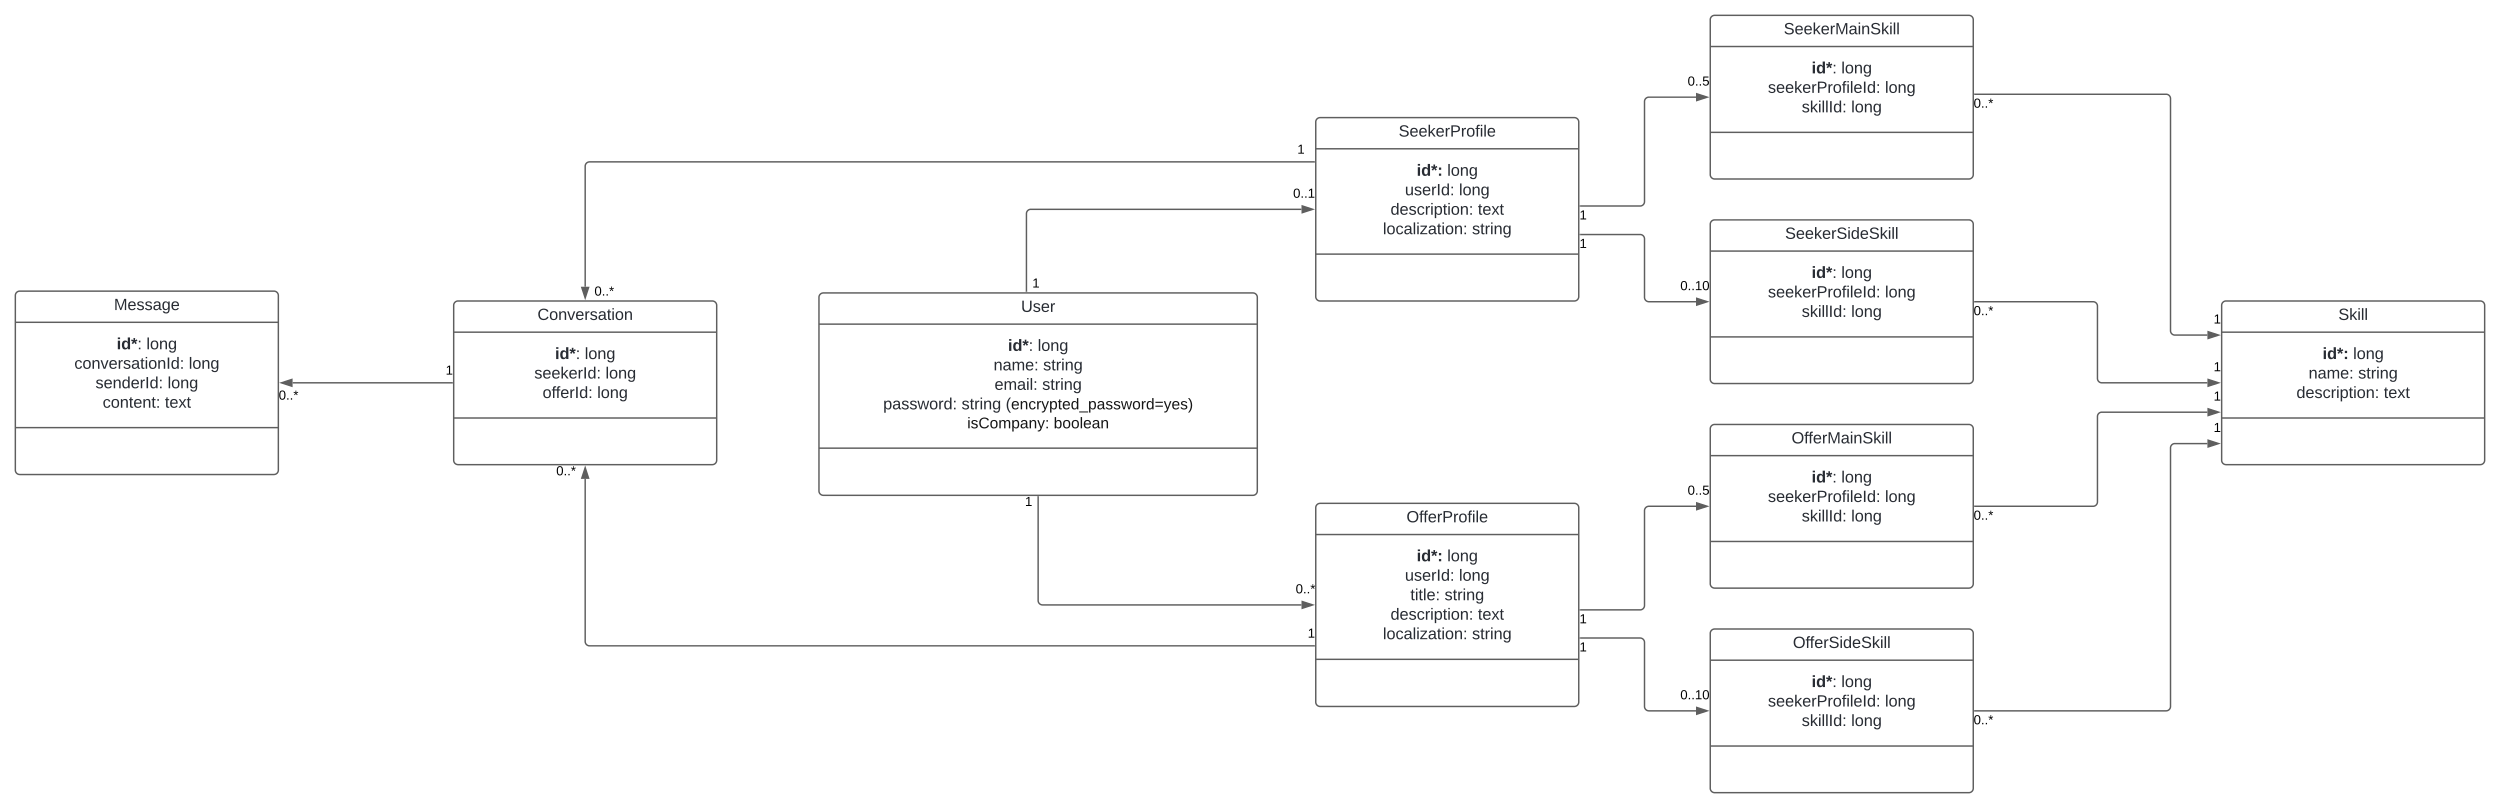 <svg xmlns="http://www.w3.org/2000/svg" xmlns:xlink="http://www.w3.org/1999/xlink" xmlns:lucid="lucid" width="3422" height="1106"><g transform="translate(741 -19)" lucid:page-tab-id="0_0"><path d="M-1000 0h4000v1500h-4000z" fill="#fff"/><path d="M380 426a6 6 0 0 1 6-6h588a6 6 0 0 1 6 6v265a6 6 0 0 1-6 6H386a6 6 0 0 1-6-6z" stroke="#5e5e5e" stroke-width="2" fill="#fff"/><path d="M380 462.67h600M380 632.43h600" stroke="#5e5e5e" stroke-width="2" fill="none"/><use xlink:href="#a" transform="matrix(1,0,0,1,388,428) translate(268.605 17.944)"/><use xlink:href="#b" transform="matrix(1,0,0,1,392,470.667) translate(246.704 28.644)"/><use xlink:href="#c" transform="matrix(1,0,0,1,392,470.667) translate(287.383 28.644)"/><use xlink:href="#d" transform="matrix(1,0,0,1,392,470.667) translate(226.981 55.311)"/><use xlink:href="#e" transform="matrix(1,0,0,1,392,470.667) translate(294.821 55.311)"/><use xlink:href="#f" transform="matrix(1,0,0,1,392,470.667) translate(228.278 81.978)"/><use xlink:href="#e" transform="matrix(1,0,0,1,392,470.667) translate(293.525 81.978)"/><use xlink:href="#g" transform="matrix(1,0,0,1,392,470.667) translate(75.878 108.644)"/><use xlink:href="#h" transform="matrix(1,0,0,1,392,470.667) translate(183.162 108.644)"/><use xlink:href="#i" transform="matrix(1,0,0,1,392,470.667) translate(243.532 108.644)"/><use xlink:href="#j" transform="matrix(1,0,0,1,392,470.667) translate(190.933 134.6)"/><use xlink:href="#k" transform="matrix(1,0,0,1,392,470.667) translate(309.274 134.6)"/><path d="M1060 186a6 6 0 0 1 6-6h348a6 6 0 0 1 6 6v239a6 6 0 0 1-6 6h-348a6 6 0 0 1-6-6z" stroke="#5e5e5e" stroke-width="2" fill="#fff"/><path d="M1060 222.67h360m-360 144.16h360" stroke="#5e5e5e" stroke-width="2" fill="none"/><use xlink:href="#l" transform="matrix(1,0,0,1,1068,188) translate(105.457 17.944)"/><use xlink:href="#m" transform="matrix(1,0,0,1,1072,230.667) translate(126.117 28.944)"/><use xlink:href="#n" transform="matrix(1,0,0,1,1072,230.667) translate(167.969 28.944)"/><use xlink:href="#o" transform="matrix(1,0,0,1,1072,230.667) translate(110.037 55.611)"/><use xlink:href="#p" transform="matrix(1,0,0,1,1072,230.667) translate(184.049 55.611)"/><use xlink:href="#q" transform="matrix(1,0,0,1,1072,230.667) translate(90.315 82.278)"/><use xlink:href="#r" transform="matrix(1,0,0,1,1072,230.667) translate(209.883 82.278)"/><use xlink:href="#s" transform="matrix(1,0,0,1,1072,230.667) translate(79.914 108.944)"/><use xlink:href="#t" transform="matrix(1,0,0,1,1072,230.667) translate(201.889 108.944)"/><path d="M1600 46a6 6 0 0 1 6-6h348a6 6 0 0 1 6 6v212a6 6 0 0 1-6 6h-348a6 6 0 0 1-6-6z" stroke="#5e5e5e" stroke-width="2" fill="#fff"/><path d="M1600 82.67h360m-360 117.5h360" stroke="#5e5e5e" stroke-width="2" fill="none"/><use xlink:href="#u" transform="matrix(1,0,0,1,1608,48) translate(92.556 17.944)"/><use xlink:href="#v" transform="matrix(1,0,0,1,1612,90.667) translate(126.704 28.778)"/><use xlink:href="#p" transform="matrix(1,0,0,1,1612,90.667) translate(167.383 28.778)"/><use xlink:href="#w" transform="matrix(1,0,0,1,1612,90.667) translate(66.92 55.444)"/><use xlink:href="#p" transform="matrix(1,0,0,1,1612,90.667) translate(227.167 55.444)"/><use xlink:href="#x" transform="matrix(1,0,0,1,1612,90.667) translate(113.185 82.111)"/><use xlink:href="#y" transform="matrix(1,0,0,1,1612,90.667) translate(180.901 82.111)"/><path d="M1600 326a6 6 0 0 1 6-6h348a6 6 0 0 1 6 6v212a6 6 0 0 1-6 6h-348a6 6 0 0 1-6-6z" stroke="#5e5e5e" stroke-width="2" fill="#fff"/><path d="M1600 362.67h360m-360 117.5h360" stroke="#5e5e5e" stroke-width="2" fill="none"/><use xlink:href="#z" transform="matrix(1,0,0,1,1608,328) translate(94.377 17.944)"/><use xlink:href="#v" transform="matrix(1,0,0,1,1612,370.667) translate(126.704 28.778)"/><use xlink:href="#p" transform="matrix(1,0,0,1,1612,370.667) translate(167.383 28.778)"/><use xlink:href="#w" transform="matrix(1,0,0,1,1612,370.667) translate(66.92 55.444)"/><use xlink:href="#p" transform="matrix(1,0,0,1,1612,370.667) translate(227.167 55.444)"/><use xlink:href="#x" transform="matrix(1,0,0,1,1612,370.667) translate(113.185 82.111)"/><use xlink:href="#y" transform="matrix(1,0,0,1,1612,370.667) translate(180.901 82.111)"/><path d="M2300 437a6 6 0 0 1 6-6h348a6 6 0 0 1 6 6v212a6 6 0 0 1-6 6h-348a6 6 0 0 1-6-6z" stroke="#5e5e5e" stroke-width="2" fill="#fff"/><path d="M2300 473.67h360m-360 117.5h360" stroke="#5e5e5e" stroke-width="2" fill="none"/><use xlink:href="#A" transform="matrix(1,0,0,1,2308,439) translate(151.722 17.944)"/><use xlink:href="#m" transform="matrix(1,0,0,1,2312,481.667) translate(126.117 28.778)"/><use xlink:href="#n" transform="matrix(1,0,0,1,2312,481.667) translate(167.969 28.778)"/><use xlink:href="#B" transform="matrix(1,0,0,1,2312,481.667) translate(106.981 55.444)"/><use xlink:href="#C" transform="matrix(1,0,0,1,2312,481.667) translate(174.821 55.444)"/><use xlink:href="#q" transform="matrix(1,0,0,1,2312,481.667) translate(90.315 82.111)"/><use xlink:href="#D" transform="matrix(1,0,0,1,2312,481.667) translate(209.883 82.111)"/><path d="M1060 714a6 6 0 0 1 6-6h348a6 6 0 0 1 6 6v266a6 6 0 0 1-6 6h-348a6 6 0 0 1-6-6z" stroke="#5e5e5e" stroke-width="2" fill="#fff"/><path d="M1060 750.67h360M1060 921.5h360" stroke="#5e5e5e" stroke-width="2" fill="none"/><use xlink:href="#E" transform="matrix(1,0,0,1,1068,716) translate(116.167 17.944)"/><use xlink:href="#m" transform="matrix(1,0,0,1,1072,758.667) translate(126.117 28.611)"/><use xlink:href="#n" transform="matrix(1,0,0,1,1072,758.667) translate(167.969 28.611)"/><use xlink:href="#o" transform="matrix(1,0,0,1,1072,758.667) translate(110.037 55.278)"/><use xlink:href="#p" transform="matrix(1,0,0,1,1072,758.667) translate(184.049 55.278)"/><use xlink:href="#F" transform="matrix(1,0,0,1,1072,758.667) translate(117.506 81.944)"/><use xlink:href="#C" transform="matrix(1,0,0,1,1072,758.667) translate(164.296 81.944)"/><use xlink:href="#q" transform="matrix(1,0,0,1,1072,758.667) translate(90.315 108.611)"/><use xlink:href="#r" transform="matrix(1,0,0,1,1072,758.667) translate(209.883 108.611)"/><use xlink:href="#s" transform="matrix(1,0,0,1,1072,758.667) translate(79.914 135.278)"/><use xlink:href="#t" transform="matrix(1,0,0,1,1072,758.667) translate(201.889 135.278)"/><path d="M1600 606a6 6 0 0 1 6-6h348a6 6 0 0 1 6 6v212a6 6 0 0 1-6 6h-348a6 6 0 0 1-6-6z" stroke="#5e5e5e" stroke-width="2" fill="#fff"/><path d="M1600 642.67h360m-360 117.5h360" stroke="#5e5e5e" stroke-width="2" fill="none"/><use xlink:href="#G" transform="matrix(1,0,0,1,1608,608) translate(103.265 17.944)"/><use xlink:href="#v" transform="matrix(1,0,0,1,1612,650.667) translate(126.704 28.778)"/><use xlink:href="#p" transform="matrix(1,0,0,1,1612,650.667) translate(167.383 28.778)"/><use xlink:href="#w" transform="matrix(1,0,0,1,1612,650.667) translate(66.92 55.444)"/><use xlink:href="#p" transform="matrix(1,0,0,1,1612,650.667) translate(227.167 55.444)"/><use xlink:href="#x" transform="matrix(1,0,0,1,1612,650.667) translate(113.185 82.111)"/><use xlink:href="#y" transform="matrix(1,0,0,1,1612,650.667) translate(180.901 82.111)"/><path d="M1600 886a6 6 0 0 1 6-6h348a6 6 0 0 1 6 6v212a6 6 0 0 1-6 6h-348a6 6 0 0 1-6-6z" stroke="#5e5e5e" stroke-width="2" fill="#fff"/><path d="M1600 922.67h360m-360 117.5h360" stroke="#5e5e5e" stroke-width="2" fill="none"/><use xlink:href="#H" transform="matrix(1,0,0,1,1608,888) translate(105.086 17.944)"/><use xlink:href="#v" transform="matrix(1,0,0,1,1612,930.667) translate(126.704 28.778)"/><use xlink:href="#p" transform="matrix(1,0,0,1,1612,930.667) translate(167.383 28.778)"/><use xlink:href="#w" transform="matrix(1,0,0,1,1612,930.667) translate(66.92 55.444)"/><use xlink:href="#p" transform="matrix(1,0,0,1,1612,930.667) translate(227.167 55.444)"/><use xlink:href="#x" transform="matrix(1,0,0,1,1612,930.667) translate(113.185 82.111)"/><use xlink:href="#y" transform="matrix(1,0,0,1,1612,930.667) translate(180.901 82.111)"/><path d="M664 418V311.5a6 6 0 0 1 6-6h370.5" stroke="#5e5e5e" stroke-width="2" fill="none"/><path d="M664.98 419H663v-1.03H665z" stroke="#5e5e5e" stroke-width=".05" fill="#5e5e5e"/><path d="M1055.76 305.5l-14.26 4.63v-9.26z" stroke="#5e5e5e" stroke-width="2" fill="#5e5e5e"/><use xlink:href="#I" transform="matrix(1,0,0,1,672,398.2) translate(0 14.4)"/><use xlink:href="#J" transform="matrix(1,0,0,1,1029,275.265) translate(0 14.4)"/><path d="M1422 301h82a6 6 0 0 0 6-6V158a6 6 0 0 1 6-6h64.5" stroke="#5e5e5e" stroke-width="2" fill="none"/><path d="M1422.03 301.98H1421v-1.96h1.03z" stroke="#5e5e5e" stroke-width=".05" fill="#5e5e5e"/><path d="M1595.76 152l-14.26 4.63v-9.26z" stroke="#5e5e5e" stroke-width="2" fill="#5e5e5e"/><use xlink:href="#I" transform="matrix(1,0,0,1,1421,305) translate(0 14.4)"/><use xlink:href="#K" transform="matrix(1,0,0,1,1569,121.765) translate(0 14.4)"/><path d="M1422 340h82a6 6 0 0 1 6 6v80a6 6 0 0 0 6 6h64.5" stroke="#5e5e5e" stroke-width="2" fill="none"/><path d="M1422.03 340.98H1421v-1.96h1.03z" stroke="#5e5e5e" stroke-width=".05" fill="#5e5e5e"/><path d="M1595.76 432l-14.26 4.63v-9.26z" stroke="#5e5e5e" stroke-width="2" fill="#5e5e5e"/><use xlink:href="#I" transform="matrix(1,0,0,1,1421,344) translate(0 14.4)"/><use xlink:href="#L" transform="matrix(1,0,0,1,1559,401.765) translate(0 14.4)"/><path d="M1962 148h262a6 6 0 0 1 6 6v317.67a6 6 0 0 0 6 6h44.5" stroke="#5e5e5e" stroke-width="2" fill="none"/><path d="M1962.03 148.97H1961v-1.94h1.03z" stroke="#5e5e5e" stroke-width=".05" fill="#5e5e5e"/><path d="M2295.76 477.67l-14.26 4.63v-9.27z" stroke="#5e5e5e" stroke-width="2" fill="#5e5e5e"/><use xlink:href="#M" transform="matrix(1,0,0,1,1960.5,152) translate(0 14.4)"/><use xlink:href="#I" transform="matrix(1,0,0,1,2289,447.431) translate(0 14.4)"/><path d="M1962 432h162a6 6 0 0 1 6 6v99a6 6 0 0 0 6 6h144.5" stroke="#5e5e5e" stroke-width="2" fill="none"/><path d="M1962.03 432.98H1961v-1.96h1.03z" stroke="#5e5e5e" stroke-width=".05" fill="#5e5e5e"/><path d="M2295.76 543l-14.26 4.63v-9.26z" stroke="#5e5e5e" stroke-width="2" fill="#5e5e5e"/><g><use xlink:href="#M" transform="matrix(1,0,0,1,1960.5,436) translate(0 14.4)"/></g><g><use xlink:href="#I" transform="matrix(1,0,0,1,2289,512.765) translate(0 14.4)"/></g><path d="M1962 712h162a6 6 0 0 0 6-6V589.18a6 6 0 0 1 6-6h144.5" stroke="#5e5e5e" stroke-width="2" fill="none"/><path d="M1962.03 712.98H1961V711h1.03z" stroke="#5e5e5e" stroke-width=".05" fill="#5e5e5e"/><path d="M2295.76 583.18l-14.26 4.63v-9.26z" stroke="#5e5e5e" stroke-width="2" fill="#5e5e5e"/><g><use xlink:href="#M" transform="matrix(1,0,0,1,1960.5,716) translate(0 14.4)"/></g><g><use xlink:href="#I" transform="matrix(1,0,0,1,2289,552.942) translate(0 14.4)"/></g><path d="M1962 992h262a6 6 0 0 0 6-6V632.16a6 6 0 0 1 6-6h44.5" stroke="#5e5e5e" stroke-width="2" fill="none"/><path d="M1962.03 992.98H1961V991h1.03z" stroke="#5e5e5e" stroke-width=".05" fill="#5e5e5e"/><path d="M2295.76 626.16l-14.26 4.64v-9.27z" stroke="#5e5e5e" stroke-width="2" fill="#5e5e5e"/><g><use xlink:href="#M" transform="matrix(1,0,0,1,1960.5,996) translate(0 14.4)"/></g><g><use xlink:href="#I" transform="matrix(1,0,0,1,2289,595.928) translate(0 14.4)"/></g><path d="M1422 853.8h82a6 6 0 0 0 6-6V718a6 6 0 0 1 6-6h64.5" stroke="#5e5e5e" stroke-width="2" fill="none"/><path d="M1422.03 854.76H1421v-1.95h1.03z" stroke="#5e5e5e" stroke-width=".05" fill="#5e5e5e"/><path d="M1595.76 712l-14.26 4.63v-9.26z" stroke="#5e5e5e" stroke-width="2" fill="#5e5e5e"/><g><use xlink:href="#I" transform="matrix(1,0,0,1,1421,857.787) translate(0 14.4)"/></g><g><use xlink:href="#K" transform="matrix(1,0,0,1,1569,681.765) translate(0 14.4)"/></g><path d="M1422 892.33h82a6 6 0 0 1 6 6V986a6 6 0 0 0 6 6h64.5" stroke="#5e5e5e" stroke-width="2" fill="none"/><path d="M1422.03 893.3H1421v-1.95h1.03z" stroke="#5e5e5e" stroke-width=".05" fill="#5e5e5e"/><path d="M1595.76 992l-14.26 4.63v-9.26z" stroke="#5e5e5e" stroke-width="2" fill="#5e5e5e"/><g><use xlink:href="#I" transform="matrix(1,0,0,1,1421,896.326) translate(0 14.4)"/></g><g><use xlink:href="#L" transform="matrix(1,0,0,1,1559,961.765) translate(0 14.4)"/></g><path d="M680 699v142a6 6 0 0 0 6 6h354.5" stroke="#5e5e5e" stroke-width="2" fill="none"/><path d="M680.98 699.03H679V698H681z" stroke="#5e5e5e" stroke-width=".05" fill="#5e5e5e"/><path d="M1055.76 847l-14.26 4.63v-9.26z" stroke="#5e5e5e" stroke-width="2" fill="#5e5e5e"/><g><use xlink:href="#I" transform="matrix(1,0,0,1,662,697.2) translate(0 14.4)"/></g><g><use xlink:href="#M" transform="matrix(1,0,0,1,1032.5,816.765) translate(0 14.4)"/></g><path d="M-120 437a6 6 0 0 1 6-6h348a6 6 0 0 1 6 6v212a6 6 0 0 1-6 6h-348a6 6 0 0 1-6-6z" stroke="#5e5e5e" stroke-width="2" fill="#fff"/><path d="M-120 473.67h360m-360 117.5h360" stroke="#5e5e5e" stroke-width="2" fill="none"/><g><use xlink:href="#N" transform="matrix(1,0,0,1,-112,439) translate(106.66 17.944)"/></g><g><use xlink:href="#v" transform="matrix(1,0,0,1,-108,481.667) translate(126.704 28.778)"/><use xlink:href="#p" transform="matrix(1,0,0,1,-108,481.667) translate(167.383 28.778)"/><use xlink:href="#O" transform="matrix(1,0,0,1,-108,481.667) translate(98.309 55.444)"/><use xlink:href="#p" transform="matrix(1,0,0,1,-108,481.667) translate(195.778 55.444)"/><use xlink:href="#P" transform="matrix(1,0,0,1,-108,481.667) translate(109.636 82.111)"/><use xlink:href="#y" transform="matrix(1,0,0,1,-108,481.667) translate(184.451 82.111)"/></g><path d="M1058 240.6H66a6 6 0 0 0-6 6v164.9" stroke="#5e5e5e" stroke-width="2" fill="none"/><path d="M1059 241.56h-1.03v-1.95h1.03z" stroke="#5e5e5e" stroke-width=".05" fill="#5e5e5e"/><path d="M60 426.76l-4.63-14.26h9.27z" stroke="#5e5e5e" stroke-width="2" fill="#5e5e5e"/><g><use xlink:href="#I" transform="matrix(1,0,0,1,1034.777,214.985) translate(0 14.4)"/></g><g><use xlink:href="#M" transform="matrix(1,0,0,1,72.635,409.2) translate(0 14.4)"/></g><path d="M1058 903.02H66a6 6 0 0 1-6-6V674.5" stroke="#5e5e5e" stroke-width="2" fill="none"/><path d="M1059 904h-1.03v-1.96h1.03z" stroke="#5e5e5e" stroke-width=".05" fill="#5e5e5e"/><path d="M60 659.24l4.64 14.26h-9.27z" stroke="#5e5e5e" stroke-width="2" fill="#5e5e5e"/><g><use xlink:href="#I" transform="matrix(1,0,0,1,1049,877.417) translate(0 14.4)"/></g><g><use xlink:href="#M" transform="matrix(1,0,0,1,20.365,655.2) translate(0 14.4)"/></g><path d="M-720 423.5a6 6 0 0 1 6-6h348a6 6 0 0 1 6 6v239a6 6 0 0 1-6 6h-348a6 6 0 0 1-6-6z" stroke="#5e5e5e" stroke-width="2" fill="#fff"/><path d="M-720 460.17h360m-360 144.16h360" stroke="#5e5e5e" stroke-width="2" fill="none"/><g><use xlink:href="#Q" transform="matrix(1,0,0,1,-712,425.5) translate(126.969 17.944)"/></g><g><use xlink:href="#v" transform="matrix(1,0,0,1,-708,468.167) translate(126.704 28.944)"/><use xlink:href="#p" transform="matrix(1,0,0,1,-708,468.167) translate(167.383 28.944)"/><use xlink:href="#R" transform="matrix(1,0,0,1,-708,468.167) translate(68.71 55.611)"/><use xlink:href="#p" transform="matrix(1,0,0,1,-708,468.167) translate(225.377 55.611)"/><use xlink:href="#S" transform="matrix(1,0,0,1,-708,468.167) translate(97.691 82.278)"/><use xlink:href="#p" transform="matrix(1,0,0,1,-708,468.167) translate(196.395 82.278)"/><use xlink:href="#T" transform="matrix(1,0,0,1,-708,468.167) translate(107.506 108.944)"/><use xlink:href="#D" transform="matrix(1,0,0,1,-708,468.167) translate(192.691 108.944)"/></g><path d="M-122 543h-218.5" stroke="#5e5e5e" stroke-width="2" fill="none"/><path d="M-121 543.98h-1.03V542h1.03z" stroke="#5e5e5e" stroke-width=".05" fill="#5e5e5e"/><path d="M-355.76 543l14.26-4.63v9.26z" stroke="#5e5e5e" stroke-width="2" fill="#5e5e5e"/><g><use xlink:href="#I" transform="matrix(1,0,0,1,-131,517.4) translate(0 14.4)"/></g><g><use xlink:href="#M" transform="matrix(1,0,0,1,-359.5,551.635) translate(0 14.4)"/></g><defs><path fill="#282c33" d="M232-93c-1 65-40 97-104 97C67 4 28-28 28-90v-158h33c8 89-33 224 67 224 102 0 64-133 71-224h33v155" id="U"/><path fill="#282c33" d="M135-143c-3-34-86-38-87 0 15 53 115 12 119 90S17 21 10-45l28-5c4 36 97 45 98 0-10-56-113-15-118-90-4-57 82-63 122-42 12 7 21 19 24 35" id="V"/><path fill="#282c33" d="M100-194c63 0 86 42 84 106H49c0 40 14 67 53 68 26 1 43-12 49-29l28 8c-11 28-37 45-77 45C44 4 14-33 15-96c1-61 26-98 85-98zm52 81c6-60-76-77-97-28-3 7-6 17-6 28h103" id="W"/><path fill="#282c33" d="M114-163C36-179 61-72 57 0H25l-1-190h30c1 12-1 29 2 39 6-27 23-49 58-41v29" id="X"/><g id="a"><use transform="matrix(0.062,0,0,0.062,0,0)" xlink:href="#U"/><use transform="matrix(0.062,0,0,0.062,15.988,0)" xlink:href="#V"/><use transform="matrix(0.062,0,0,0.062,27.099,0)" xlink:href="#W"/><use transform="matrix(0.062,0,0,0.062,39.444,0)" xlink:href="#X"/></g><path fill="#282c33" d="M25-224v-37h50v37H25zM25 0v-190h50V0H25" id="Y"/><path fill="#282c33" d="M88-194c31-1 46 15 58 34l-1-101h50l1 261h-48c-2-10 0-23-3-31C134-8 116 4 84 4 32 4 16-41 15-95c0-56 19-97 73-99zm17 164c33 0 40-30 41-66 1-37-9-64-41-64s-38 30-39 65c0 43 13 65 39 65" id="Z"/><path fill="#282c33" d="M86-200l42-18 12 35-44 11 32 37-32 21-26-44-26 44-32-21 33-37-44-11 12-35 42 18-3-48h38" id="aa"/><path fill="#282c33" d="M33-154v-36h34v36H33zM33 0v-36h34V0H33" id="ab"/><g id="b"><use transform="matrix(0.062,0,0,0.062,0,0)" xlink:href="#Y"/><use transform="matrix(0.062,0,0,0.062,6.173,0)" xlink:href="#Z"/><use transform="matrix(0.062,0,0,0.062,19.691,0)" xlink:href="#aa"/><use transform="matrix(0.062,0,0,0.062,28.333,0)" xlink:href="#ab"/></g><path fill="#282c33" d="M24 0v-261h32V0H24" id="ac"/><path fill="#282c33" d="M100-194c62-1 85 37 85 99 1 63-27 99-86 99S16-35 15-95c0-66 28-99 85-99zM99-20c44 1 53-31 53-75 0-43-8-75-51-75s-53 32-53 75 10 74 51 75" id="ad"/><path fill="#282c33" d="M117-194c89-4 53 116 60 194h-32v-121c0-31-8-49-39-48C34-167 62-67 57 0H25l-1-190h30c1 10-1 24 2 32 11-22 29-35 61-36" id="ae"/><path fill="#282c33" d="M177-190C167-65 218 103 67 71c-23-6-38-20-44-43l32-5c15 47 100 32 89-28v-30C133-14 115 1 83 1 29 1 15-40 15-95c0-56 16-97 71-98 29-1 48 16 59 35 1-10 0-23 2-32h30zM94-22c36 0 50-32 50-73 0-42-14-75-50-75-39 0-46 34-46 75s6 73 46 73" id="af"/><g id="c"><use transform="matrix(0.062,0,0,0.062,0,0)" xlink:href="#ac"/><use transform="matrix(0.062,0,0,0.062,4.877,0)" xlink:href="#ad"/><use transform="matrix(0.062,0,0,0.062,17.222,0)" xlink:href="#ae"/><use transform="matrix(0.062,0,0,0.062,29.568,0)" xlink:href="#af"/></g><path fill="#282c33" d="M141-36C126-15 110 5 73 4 37 3 15-17 15-53c-1-64 63-63 125-63 3-35-9-54-41-54-24 1-41 7-42 31l-33-3c5-37 33-52 76-52 45 0 72 20 72 64v82c-1 20 7 32 28 27v20c-31 9-61-2-59-35zM48-53c0 20 12 33 32 33 41-3 63-29 60-74-43 2-92-5-92 41" id="ag"/><path fill="#282c33" d="M210-169c-67 3-38 105-44 169h-31v-121c0-29-5-50-35-48C34-165 62-65 56 0H25l-1-190h30c1 10-1 24 2 32 10-44 99-50 107 0 11-21 27-35 58-36 85-2 47 119 55 194h-31v-121c0-29-5-49-35-48" id="ah"/><g id="d"><use transform="matrix(0.062,0,0,0.062,0,0)" xlink:href="#ae"/><use transform="matrix(0.062,0,0,0.062,12.346,0)" xlink:href="#ag"/><use transform="matrix(0.062,0,0,0.062,24.691,0)" xlink:href="#ah"/><use transform="matrix(0.062,0,0,0.062,43.148,0)" xlink:href="#W"/><use transform="matrix(0.062,0,0,0.062,55.494,0)" xlink:href="#ab"/></g><path fill="#282c33" d="M59-47c-2 24 18 29 38 22v24C64 9 27 4 27-40v-127H5v-23h24l9-43h21v43h35v23H59v120" id="ai"/><path fill="#282c33" d="M24-231v-30h32v30H24zM24 0v-190h32V0H24" id="aj"/><g id="e"><use transform="matrix(0.062,0,0,0.062,0,0)" xlink:href="#V"/><use transform="matrix(0.062,0,0,0.062,11.111,0)" xlink:href="#ai"/><use transform="matrix(0.062,0,0,0.062,17.284,0)" xlink:href="#X"/><use transform="matrix(0.062,0,0,0.062,24.63,0)" xlink:href="#aj"/><use transform="matrix(0.062,0,0,0.062,29.506,0)" xlink:href="#ae"/><use transform="matrix(0.062,0,0,0.062,41.852,0)" xlink:href="#af"/></g><g id="f"><use transform="matrix(0.062,0,0,0.062,0,0)" xlink:href="#W"/><use transform="matrix(0.062,0,0,0.062,12.346,0)" xlink:href="#ah"/><use transform="matrix(0.062,0,0,0.062,30.802,0)" xlink:href="#ag"/><use transform="matrix(0.062,0,0,0.062,43.148,0)" xlink:href="#aj"/><use transform="matrix(0.062,0,0,0.062,48.025,0)" xlink:href="#ac"/><use transform="matrix(0.062,0,0,0.062,52.901,0)" xlink:href="#ab"/></g><path fill="#282c33" d="M115-194c55 1 70 41 70 98S169 2 115 4C84 4 66-9 55-30l1 105H24l-1-265h31l2 30c10-21 28-34 59-34zm-8 174c40 0 45-34 45-75s-6-73-45-74c-42 0-51 32-51 76 0 43 10 73 51 73" id="ak"/><path fill="#282c33" d="M206 0h-36l-40-164L89 0H53L-1-190h32L70-26l43-164h34l41 164 42-164h31" id="al"/><path fill="#282c33" d="M85-194c31 0 48 13 60 33l-1-100h32l1 261h-30c-2-10 0-23-3-31C134-8 116 4 85 4 32 4 16-35 15-94c0-66 23-100 70-100zm9 24c-40 0-46 34-46 75 0 40 6 74 45 74 42 0 51-32 51-76 0-42-9-74-50-73" id="am"/><g id="g"><use transform="matrix(0.062,0,0,0.062,0,0)" xlink:href="#ak"/><use transform="matrix(0.062,0,0,0.062,12.346,0)" xlink:href="#ag"/><use transform="matrix(0.062,0,0,0.062,24.691,0)" xlink:href="#V"/><use transform="matrix(0.062,0,0,0.062,35.802,0)" xlink:href="#V"/><use transform="matrix(0.062,0,0,0.062,46.914,0)" xlink:href="#al"/><use transform="matrix(0.062,0,0,0.062,62.901,0)" xlink:href="#ad"/><use transform="matrix(0.062,0,0,0.062,75.247,0)" xlink:href="#X"/><use transform="matrix(0.062,0,0,0.062,82.593,0)" xlink:href="#am"/><use transform="matrix(0.062,0,0,0.062,94.938,0)" xlink:href="#ab"/></g><g id="h"><use transform="matrix(0.062,0,0,0.062,0,0)" xlink:href="#V"/><use transform="matrix(0.062,0,0,0.062,11.111,0)" xlink:href="#ai"/><use transform="matrix(0.062,0,0,0.062,17.284,0)" xlink:href="#X"/><use transform="matrix(0.062,0,0,0.062,24.63,0)" xlink:href="#aj"/><use transform="matrix(0.062,0,0,0.062,29.506,0)" xlink:href="#ae"/><use transform="matrix(0.062,0,0,0.062,41.852,0)" xlink:href="#af"/></g><path fill="#282c33" d="M87 75C49 33 22-17 22-94c0-76 28-126 65-167h31c-38 41-64 92-64 168S80 34 118 75H87" id="an"/><path fill="#161616" d="M100-194c63 0 86 42 84 106H49c0 40 14 67 53 68 26 1 43-12 49-29l28 8c-11 28-37 45-77 45C44 4 14-33 15-96c1-61 26-98 85-98zm52 81c6-60-76-77-97-28-3 7-6 17-6 28h103" id="ao"/><path fill="#161616" d="M117-194c89-4 53 116 60 194h-32v-121c0-31-8-49-39-48C34-167 62-67 57 0H25l-1-190h30c1 10-1 24 2 32 11-22 29-35 61-36" id="ap"/><path fill="#161616" d="M96-169c-40 0-48 33-48 73s9 75 48 75c24 0 41-14 43-38l32 2c-6 37-31 61-74 61-59 0-76-41-82-99-10-93 101-131 147-64 4 7 5 14 7 22l-32 3c-4-21-16-35-41-35" id="aq"/><path fill="#161616" d="M114-163C36-179 61-72 57 0H25l-1-190h30c1 12-1 29 2 39 6-27 23-49 58-41v29" id="ar"/><path fill="#161616" d="M179-190L93 31C79 59 56 82 12 73V49c39 6 53-20 64-50L1-190h34L92-34l54-156h33" id="as"/><path fill="#161616" d="M115-194c55 1 70 41 70 98S169 2 115 4C84 4 66-9 55-30l1 105H24l-1-265h31l2 30c10-21 28-34 59-34zm-8 174c40 0 45-34 45-75s-6-73-45-74c-42 0-51 32-51 76 0 43 10 73 51 73" id="at"/><path fill="#161616" d="M59-47c-2 24 18 29 38 22v24C64 9 27 4 27-40v-127H5v-23h24l9-43h21v43h35v23H59v120" id="au"/><path fill="#161616" d="M85-194c31 0 48 13 60 33l-1-100h32l1 261h-30c-2-10 0-23-3-31C134-8 116 4 85 4 32 4 16-35 15-94c0-66 23-100 70-100zm9 24c-40 0-46 34-46 75 0 40 6 74 45 74 42 0 51-32 51-76 0-42-9-74-50-73" id="av"/><path fill="#161616" d="M-5 72V49h209v23H-5" id="aw"/><path fill="#161616" d="M141-36C126-15 110 5 73 4 37 3 15-17 15-53c-1-64 63-63 125-63 3-35-9-54-41-54-24 1-41 7-42 31l-33-3c5-37 33-52 76-52 45 0 72 20 72 64v82c-1 20 7 32 28 27v20c-31 9-61-2-59-35zM48-53c0 20 12 33 32 33 41-3 63-29 60-74-43 2-92-5-92 41" id="ax"/><path fill="#161616" d="M135-143c-3-34-86-38-87 0 15 53 115 12 119 90S17 21 10-45l28-5c4 36 97 45 98 0-10-56-113-15-118-90-4-57 82-63 122-42 12 7 21 19 24 35" id="ay"/><path fill="#161616" d="M206 0h-36l-40-164L89 0H53L-1-190h32L70-26l43-164h34l41 164 42-164h31" id="az"/><path fill="#161616" d="M100-194c62-1 85 37 85 99 1 63-27 99-86 99S16-35 15-95c0-66 28-99 85-99zM99-20c44 1 53-31 53-75 0-43-8-75-51-75s-53 32-53 75 10 74 51 75" id="aA"/><path fill="#161616" d="M18-150v-26h174v26H18zm0 90v-26h174v26H18" id="aB"/><path fill="#161616" d="M33-261c38 41 65 92 65 168S71 34 33 75H2C39 34 66-17 66-93S39-220 2-261h31" id="aC"/><g id="i"><use transform="matrix(0.062,0,0,0.062,0,0)" xlink:href="#an"/><use transform="matrix(0.059,0,0,0.059,7.346,0)" xlink:href="#ao"/><use transform="matrix(0.059,0,0,0.059,19.198,0)" xlink:href="#ap"/><use transform="matrix(0.059,0,0,0.059,31.049,0)" xlink:href="#aq"/><use transform="matrix(0.059,0,0,0.059,41.716,0)" xlink:href="#ar"/><use transform="matrix(0.059,0,0,0.059,48.768,0)" xlink:href="#as"/><use transform="matrix(0.059,0,0,0.059,59.435,0)" xlink:href="#at"/><use transform="matrix(0.059,0,0,0.059,71.286,0)" xlink:href="#au"/><use transform="matrix(0.059,0,0,0.059,77.212,0)" xlink:href="#ao"/><use transform="matrix(0.059,0,0,0.059,89.064,0)" xlink:href="#av"/><use transform="matrix(0.059,0,0,0.059,100.916,0)" xlink:href="#aw"/><use transform="matrix(0.059,0,0,0.059,112.768,0)" xlink:href="#at"/><use transform="matrix(0.059,0,0,0.059,124.62,0)" xlink:href="#ax"/><use transform="matrix(0.059,0,0,0.059,136.472,0)" xlink:href="#ay"/><use transform="matrix(0.059,0,0,0.059,147.138,0)" xlink:href="#ay"/><use transform="matrix(0.059,0,0,0.059,157.805,0)" xlink:href="#az"/><use transform="matrix(0.059,0,0,0.059,173.153,0)" xlink:href="#aA"/><use transform="matrix(0.059,0,0,0.059,185.005,0)" xlink:href="#ar"/><use transform="matrix(0.059,0,0,0.059,192.057,0)" xlink:href="#av"/><use transform="matrix(0.059,0,0,0.059,203.909,0)" xlink:href="#aB"/><use transform="matrix(0.059,0,0,0.059,216.353,0)" xlink:href="#as"/><use transform="matrix(0.059,0,0,0.059,227.02,0)" xlink:href="#ao"/><use transform="matrix(0.059,0,0,0.059,238.872,0)" xlink:href="#ay"/><use transform="matrix(0.059,0,0,0.059,249.538,0)" xlink:href="#aC"/></g><path fill="#161616" d="M24-231v-30h32v30H24zM24 0v-190h32V0H24" id="aD"/><path fill="#161616" d="M212-179c-10-28-35-45-73-45-59 0-87 40-87 99 0 60 29 101 89 101 43 0 62-24 78-52l27 14C228-24 195 4 139 4 59 4 22-46 18-125c-6-104 99-153 187-111 19 9 31 26 39 46" id="aE"/><path fill="#161616" d="M210-169c-67 3-38 105-44 169h-31v-121c0-29-5-50-35-48C34-165 62-65 56 0H25l-1-190h30c1 10-1 24 2 32 10-44 99-50 107 0 11-21 27-35 58-36 85-2 47 119 55 194h-31v-121c0-29-5-49-35-48" id="aF"/><path fill="#161616" d="M33-154v-36h34v36H33zM33 0v-36h34V0H33" id="aG"/><g id="j"><use transform="matrix(0.059,0,0,0.059,0,0)" xlink:href="#aD"/><use transform="matrix(0.059,0,0,0.059,4.681,0)" xlink:href="#ay"/><use transform="matrix(0.059,0,0,0.059,15.348,0)" xlink:href="#aE"/><use transform="matrix(0.059,0,0,0.059,30.696,0)" xlink:href="#aA"/><use transform="matrix(0.059,0,0,0.059,42.548,0)" xlink:href="#aF"/><use transform="matrix(0.059,0,0,0.059,60.267,0)" xlink:href="#at"/><use transform="matrix(0.059,0,0,0.059,72.119,0)" xlink:href="#ax"/><use transform="matrix(0.059,0,0,0.059,83.97,0)" xlink:href="#ap"/><use transform="matrix(0.059,0,0,0.059,95.822,0)" xlink:href="#as"/><use transform="matrix(0.059,0,0,0.059,106.489,0)" xlink:href="#aG"/></g><path fill="#161616" d="M115-194c53 0 69 39 70 98 0 66-23 100-70 100C84 3 66-7 56-30L54 0H23l1-261h32v101c10-23 28-34 59-34zm-8 174c40 0 45-34 45-75 0-40-5-75-45-74-42 0-51 32-51 76 0 43 10 73 51 73" id="aH"/><path fill="#161616" d="M24 0v-261h32V0H24" id="aI"/><g id="k"><use transform="matrix(0.059,0,0,0.059,0,0)" xlink:href="#aH"/><use transform="matrix(0.059,0,0,0.059,11.852,0)" xlink:href="#aA"/><use transform="matrix(0.059,0,0,0.059,23.704,0)" xlink:href="#aA"/><use transform="matrix(0.059,0,0,0.059,35.556,0)" xlink:href="#aI"/><use transform="matrix(0.059,0,0,0.059,40.237,0)" xlink:href="#ao"/><use transform="matrix(0.059,0,0,0.059,52.089,0)" xlink:href="#ax"/><use transform="matrix(0.059,0,0,0.059,63.941,0)" xlink:href="#ap"/></g><path fill="#282c33" d="M185-189c-5-48-123-54-124 2 14 75 158 14 163 119 3 78-121 87-175 55-17-10-28-26-33-46l33-7c5 56 141 63 141-1 0-78-155-14-162-118-5-82 145-84 179-34 5 7 8 16 11 25" id="aJ"/><path fill="#282c33" d="M143 0L79-87 56-68V0H24v-261h32v163l83-92h37l-77 82L181 0h-38" id="aK"/><path fill="#282c33" d="M30-248c87 1 191-15 191 75 0 78-77 80-158 76V0H30v-248zm33 125c57 0 124 11 124-50 0-59-68-47-124-48v98" id="aL"/><path fill="#282c33" d="M101-234c-31-9-42 10-38 44h38v23H63V0H32v-167H5v-23h27c-7-52 17-82 69-68v24" id="aM"/><g id="l"><use transform="matrix(0.062,0,0,0.062,0,0)" xlink:href="#aJ"/><use transform="matrix(0.062,0,0,0.062,14.815,0)" xlink:href="#W"/><use transform="matrix(0.062,0,0,0.062,27.16,0)" xlink:href="#W"/><use transform="matrix(0.062,0,0,0.062,39.506,0)" xlink:href="#aK"/><use transform="matrix(0.062,0,0,0.062,50.617,0)" xlink:href="#W"/><use transform="matrix(0.062,0,0,0.062,62.963,0)" xlink:href="#X"/><use transform="matrix(0.062,0,0,0.062,70.309,0)" xlink:href="#aL"/><use transform="matrix(0.062,0,0,0.062,85.123,0)" xlink:href="#X"/><use transform="matrix(0.062,0,0,0.062,92.469,0)" xlink:href="#ad"/><use transform="matrix(0.062,0,0,0.062,104.815,0)" xlink:href="#aM"/><use transform="matrix(0.062,0,0,0.062,110.988,0)" xlink:href="#aj"/><use transform="matrix(0.062,0,0,0.062,115.864,0)" xlink:href="#ac"/><use transform="matrix(0.062,0,0,0.062,120.741,0)" xlink:href="#W"/></g><path fill="#282c33" d="M35-132v-50h50v50H35zM35 0v-49h50V0H35" id="aN"/><g id="m"><use transform="matrix(0.062,0,0,0.062,0,0)" xlink:href="#Y"/><use transform="matrix(0.062,0,0,0.062,6.173,0)" xlink:href="#Z"/><use transform="matrix(0.062,0,0,0.062,19.691,0)" xlink:href="#aa"/><use transform="matrix(0.062,0,0,0.062,28.333,0)" xlink:href="#aN"/></g><g id="n"><use transform="matrix(0.062,0,0,0.062,0,0)" xlink:href="#ac"/><use transform="matrix(0.062,0,0,0.062,4.877,0)" xlink:href="#ad"/><use transform="matrix(0.062,0,0,0.062,17.222,0)" xlink:href="#ae"/><use transform="matrix(0.062,0,0,0.062,29.568,0)" xlink:href="#af"/></g><path fill="#282c33" d="M84 4C-5 8 30-112 23-190h32v120c0 31 7 50 39 49 72-2 45-101 50-169h31l1 190h-30c-1-10 1-25-2-33-11 22-28 36-60 37" id="aO"/><path fill="#282c33" d="M33 0v-248h34V0H33" id="aP"/><g id="o"><use transform="matrix(0.062,0,0,0.062,0,0)" xlink:href="#aO"/><use transform="matrix(0.062,0,0,0.062,12.346,0)" xlink:href="#V"/><use transform="matrix(0.062,0,0,0.062,23.457,0)" xlink:href="#W"/><use transform="matrix(0.062,0,0,0.062,35.802,0)" xlink:href="#X"/><use transform="matrix(0.062,0,0,0.062,43.148,0)" xlink:href="#aP"/><use transform="matrix(0.062,0,0,0.062,49.321,0)" xlink:href="#am"/><use transform="matrix(0.062,0,0,0.062,61.667,0)" xlink:href="#ab"/></g><g id="p"><use transform="matrix(0.062,0,0,0.062,0,0)" xlink:href="#ac"/><use transform="matrix(0.062,0,0,0.062,4.877,0)" xlink:href="#ad"/><use transform="matrix(0.062,0,0,0.062,17.222,0)" xlink:href="#ae"/><use transform="matrix(0.062,0,0,0.062,29.568,0)" xlink:href="#af"/></g><path fill="#282c33" d="M96-169c-40 0-48 33-48 73s9 75 48 75c24 0 41-14 43-38l32 2c-6 37-31 61-74 61-59 0-76-41-82-99-10-93 101-131 147-64 4 7 5 14 7 22l-32 3c-4-21-16-35-41-35" id="aQ"/><g id="q"><use transform="matrix(0.062,0,0,0.062,0,0)" xlink:href="#am"/><use transform="matrix(0.062,0,0,0.062,12.346,0)" xlink:href="#W"/><use transform="matrix(0.062,0,0,0.062,24.691,0)" xlink:href="#V"/><use transform="matrix(0.062,0,0,0.062,35.802,0)" xlink:href="#aQ"/><use transform="matrix(0.062,0,0,0.062,46.914,0)" xlink:href="#X"/><use transform="matrix(0.062,0,0,0.062,54.259,0)" xlink:href="#aj"/><use transform="matrix(0.062,0,0,0.062,59.136,0)" xlink:href="#ak"/><use transform="matrix(0.062,0,0,0.062,71.481,0)" xlink:href="#ai"/><use transform="matrix(0.062,0,0,0.062,77.654,0)" xlink:href="#aj"/><use transform="matrix(0.062,0,0,0.062,82.531,0)" xlink:href="#ad"/><use transform="matrix(0.062,0,0,0.062,94.877,0)" xlink:href="#ae"/><use transform="matrix(0.062,0,0,0.062,107.222,0)" xlink:href="#ab"/></g><path fill="#282c33" d="M141 0L90-78 38 0H4l68-98-65-92h35l48 74 47-74h35l-64 92 68 98h-35" id="aR"/><g id="r"><use transform="matrix(0.062,0,0,0.062,0,0)" xlink:href="#ai"/><use transform="matrix(0.062,0,0,0.062,6.173,0)" xlink:href="#W"/><use transform="matrix(0.062,0,0,0.062,18.519,0)" xlink:href="#aR"/><use transform="matrix(0.062,0,0,0.062,29.63,0)" xlink:href="#ai"/></g><path fill="#282c33" d="M9 0v-24l116-142H16v-24h144v24L44-24h123V0H9" id="aS"/><g id="s"><use transform="matrix(0.062,0,0,0.062,0,0)" xlink:href="#ac"/><use transform="matrix(0.062,0,0,0.062,4.877,0)" xlink:href="#ad"/><use transform="matrix(0.062,0,0,0.062,17.222,0)" xlink:href="#aQ"/><use transform="matrix(0.062,0,0,0.062,28.333,0)" xlink:href="#ag"/><use transform="matrix(0.062,0,0,0.062,40.679,0)" xlink:href="#ac"/><use transform="matrix(0.062,0,0,0.062,45.556,0)" xlink:href="#aj"/><use transform="matrix(0.062,0,0,0.062,50.432,0)" xlink:href="#aS"/><use transform="matrix(0.062,0,0,0.062,61.543,0)" xlink:href="#ag"/><use transform="matrix(0.062,0,0,0.062,73.889,0)" xlink:href="#ai"/><use transform="matrix(0.062,0,0,0.062,80.062,0)" xlink:href="#aj"/><use transform="matrix(0.062,0,0,0.062,84.938,0)" xlink:href="#ad"/><use transform="matrix(0.062,0,0,0.062,97.284,0)" xlink:href="#ae"/><use transform="matrix(0.062,0,0,0.062,109.63,0)" xlink:href="#ab"/></g><g id="t"><use transform="matrix(0.062,0,0,0.062,0,0)" xlink:href="#V"/><use transform="matrix(0.062,0,0,0.062,11.111,0)" xlink:href="#ai"/><use transform="matrix(0.062,0,0,0.062,17.284,0)" xlink:href="#X"/><use transform="matrix(0.062,0,0,0.062,24.63,0)" xlink:href="#aj"/><use transform="matrix(0.062,0,0,0.062,29.506,0)" xlink:href="#ae"/><use transform="matrix(0.062,0,0,0.062,41.852,0)" xlink:href="#af"/></g><path fill="#282c33" d="M240 0l2-218c-23 76-54 145-80 218h-23L58-218 59 0H30v-248h44l77 211c21-75 51-140 76-211h43V0h-30" id="aT"/><g id="u"><use transform="matrix(0.062,0,0,0.062,0,0)" xlink:href="#aJ"/><use transform="matrix(0.062,0,0,0.062,14.815,0)" xlink:href="#W"/><use transform="matrix(0.062,0,0,0.062,27.16,0)" xlink:href="#W"/><use transform="matrix(0.062,0,0,0.062,39.506,0)" xlink:href="#aK"/><use transform="matrix(0.062,0,0,0.062,50.617,0)" xlink:href="#W"/><use transform="matrix(0.062,0,0,0.062,62.963,0)" xlink:href="#X"/><use transform="matrix(0.062,0,0,0.062,70.309,0)" xlink:href="#aT"/><use transform="matrix(0.062,0,0,0.062,88.765,0)" xlink:href="#ag"/><use transform="matrix(0.062,0,0,0.062,101.111,0)" xlink:href="#aj"/><use transform="matrix(0.062,0,0,0.062,105.988,0)" xlink:href="#ae"/><use transform="matrix(0.062,0,0,0.062,118.333,0)" xlink:href="#aJ"/><use transform="matrix(0.062,0,0,0.062,133.148,0)" xlink:href="#aK"/><use transform="matrix(0.062,0,0,0.062,144.259,0)" xlink:href="#aj"/><use transform="matrix(0.062,0,0,0.062,149.136,0)" xlink:href="#ac"/><use transform="matrix(0.062,0,0,0.062,154.012,0)" xlink:href="#ac"/></g><g id="v"><use transform="matrix(0.062,0,0,0.062,0,0)" xlink:href="#Y"/><use transform="matrix(0.062,0,0,0.062,6.173,0)" xlink:href="#Z"/><use transform="matrix(0.062,0,0,0.062,19.691,0)" xlink:href="#aa"/><use transform="matrix(0.062,0,0,0.062,28.333,0)" xlink:href="#ab"/></g><g id="w"><use transform="matrix(0.062,0,0,0.062,0,0)" xlink:href="#V"/><use transform="matrix(0.062,0,0,0.062,11.111,0)" xlink:href="#W"/><use transform="matrix(0.062,0,0,0.062,23.457,0)" xlink:href="#W"/><use transform="matrix(0.062,0,0,0.062,35.802,0)" xlink:href="#aK"/><use transform="matrix(0.062,0,0,0.062,46.914,0)" xlink:href="#W"/><use transform="matrix(0.062,0,0,0.062,59.259,0)" xlink:href="#X"/><use transform="matrix(0.062,0,0,0.062,66.605,0)" xlink:href="#aL"/><use transform="matrix(0.062,0,0,0.062,81.42,0)" xlink:href="#X"/><use transform="matrix(0.062,0,0,0.062,88.765,0)" xlink:href="#ad"/><use transform="matrix(0.062,0,0,0.062,101.111,0)" xlink:href="#aM"/><use transform="matrix(0.062,0,0,0.062,107.284,0)" xlink:href="#aj"/><use transform="matrix(0.062,0,0,0.062,112.16,0)" xlink:href="#ac"/><use transform="matrix(0.062,0,0,0.062,117.037,0)" xlink:href="#W"/><use transform="matrix(0.062,0,0,0.062,129.383,0)" xlink:href="#aP"/><use transform="matrix(0.062,0,0,0.062,135.556,0)" xlink:href="#am"/><use transform="matrix(0.062,0,0,0.062,147.901,0)" xlink:href="#ab"/></g><g id="x"><use transform="matrix(0.062,0,0,0.062,0,0)" xlink:href="#V"/><use transform="matrix(0.062,0,0,0.062,11.111,0)" xlink:href="#aK"/><use transform="matrix(0.062,0,0,0.062,22.222,0)" xlink:href="#aj"/><use transform="matrix(0.062,0,0,0.062,27.099,0)" xlink:href="#ac"/><use transform="matrix(0.062,0,0,0.062,31.975,0)" xlink:href="#ac"/><use transform="matrix(0.062,0,0,0.062,36.852,0)" xlink:href="#aP"/><use transform="matrix(0.062,0,0,0.062,43.025,0)" xlink:href="#am"/><use transform="matrix(0.062,0,0,0.062,55.37,0)" xlink:href="#ab"/></g><g id="y"><use transform="matrix(0.062,0,0,0.062,0,0)" xlink:href="#ac"/><use transform="matrix(0.062,0,0,0.062,4.877,0)" xlink:href="#ad"/><use transform="matrix(0.062,0,0,0.062,17.222,0)" xlink:href="#ae"/><use transform="matrix(0.062,0,0,0.062,29.568,0)" xlink:href="#af"/></g><g id="z"><use transform="matrix(0.062,0,0,0.062,0,0)" xlink:href="#aJ"/><use transform="matrix(0.062,0,0,0.062,14.815,0)" xlink:href="#W"/><use transform="matrix(0.062,0,0,0.062,27.16,0)" xlink:href="#W"/><use transform="matrix(0.062,0,0,0.062,39.506,0)" xlink:href="#aK"/><use transform="matrix(0.062,0,0,0.062,50.617,0)" xlink:href="#W"/><use transform="matrix(0.062,0,0,0.062,62.963,0)" xlink:href="#X"/><use transform="matrix(0.062,0,0,0.062,70.309,0)" xlink:href="#aJ"/><use transform="matrix(0.062,0,0,0.062,85.123,0)" xlink:href="#aj"/><use transform="matrix(0.062,0,0,0.062,90,0)" xlink:href="#am"/><use transform="matrix(0.062,0,0,0.062,102.346,0)" xlink:href="#W"/><use transform="matrix(0.062,0,0,0.062,114.691,0)" xlink:href="#aJ"/><use transform="matrix(0.062,0,0,0.062,129.506,0)" xlink:href="#aK"/><use transform="matrix(0.062,0,0,0.062,140.617,0)" xlink:href="#aj"/><use transform="matrix(0.062,0,0,0.062,145.494,0)" xlink:href="#ac"/><use transform="matrix(0.062,0,0,0.062,150.37,0)" xlink:href="#ac"/></g><g id="A"><use transform="matrix(0.062,0,0,0.062,0,0)" xlink:href="#aJ"/><use transform="matrix(0.062,0,0,0.062,14.815,0)" xlink:href="#aK"/><use transform="matrix(0.062,0,0,0.062,25.926,0)" xlink:href="#aj"/><use transform="matrix(0.062,0,0,0.062,30.802,0)" xlink:href="#ac"/><use transform="matrix(0.062,0,0,0.062,35.679,0)" xlink:href="#ac"/></g><g id="B"><use transform="matrix(0.062,0,0,0.062,0,0)" xlink:href="#ae"/><use transform="matrix(0.062,0,0,0.062,12.346,0)" xlink:href="#ag"/><use transform="matrix(0.062,0,0,0.062,24.691,0)" xlink:href="#ah"/><use transform="matrix(0.062,0,0,0.062,43.148,0)" xlink:href="#W"/><use transform="matrix(0.062,0,0,0.062,55.494,0)" xlink:href="#ab"/></g><g id="C"><use transform="matrix(0.062,0,0,0.062,0,0)" xlink:href="#V"/><use transform="matrix(0.062,0,0,0.062,11.111,0)" xlink:href="#ai"/><use transform="matrix(0.062,0,0,0.062,17.284,0)" xlink:href="#X"/><use transform="matrix(0.062,0,0,0.062,24.63,0)" xlink:href="#aj"/><use transform="matrix(0.062,0,0,0.062,29.506,0)" xlink:href="#ae"/><use transform="matrix(0.062,0,0,0.062,41.852,0)" xlink:href="#af"/></g><g id="D"><use transform="matrix(0.062,0,0,0.062,0,0)" xlink:href="#ai"/><use transform="matrix(0.062,0,0,0.062,6.173,0)" xlink:href="#W"/><use transform="matrix(0.062,0,0,0.062,18.519,0)" xlink:href="#aR"/><use transform="matrix(0.062,0,0,0.062,29.63,0)" xlink:href="#ai"/></g><path fill="#282c33" d="M140-251c81 0 123 46 123 126C263-46 219 4 140 4 59 4 17-45 17-125s42-126 123-126zm0 227c63 0 89-41 89-101s-29-99-89-99c-61 0-89 39-89 99S79-25 140-24" id="aU"/><g id="E"><use transform="matrix(0.062,0,0,0.062,0,0)" xlink:href="#aU"/><use transform="matrix(0.062,0,0,0.062,17.284,0)" xlink:href="#aM"/><use transform="matrix(0.062,0,0,0.062,23.025,0)" xlink:href="#aM"/><use transform="matrix(0.062,0,0,0.062,29.198,0)" xlink:href="#W"/><use transform="matrix(0.062,0,0,0.062,41.543,0)" xlink:href="#X"/><use transform="matrix(0.062,0,0,0.062,48.889,0)" xlink:href="#aL"/><use transform="matrix(0.062,0,0,0.062,63.704,0)" xlink:href="#X"/><use transform="matrix(0.062,0,0,0.062,71.049,0)" xlink:href="#ad"/><use transform="matrix(0.062,0,0,0.062,83.395,0)" xlink:href="#aM"/><use transform="matrix(0.062,0,0,0.062,89.568,0)" xlink:href="#aj"/><use transform="matrix(0.062,0,0,0.062,94.444,0)" xlink:href="#ac"/><use transform="matrix(0.062,0,0,0.062,99.321,0)" xlink:href="#W"/></g><g id="F"><use transform="matrix(0.062,0,0,0.062,0,0)" xlink:href="#ai"/><use transform="matrix(0.062,0,0,0.062,6.173,0)" xlink:href="#aj"/><use transform="matrix(0.062,0,0,0.062,11.049,0)" xlink:href="#ai"/><use transform="matrix(0.062,0,0,0.062,17.222,0)" xlink:href="#ac"/><use transform="matrix(0.062,0,0,0.062,22.099,0)" xlink:href="#W"/><use transform="matrix(0.062,0,0,0.062,34.444,0)" xlink:href="#ab"/></g><g id="G"><use transform="matrix(0.062,0,0,0.062,0,0)" xlink:href="#aU"/><use transform="matrix(0.062,0,0,0.062,17.284,0)" xlink:href="#aM"/><use transform="matrix(0.062,0,0,0.062,23.025,0)" xlink:href="#aM"/><use transform="matrix(0.062,0,0,0.062,29.198,0)" xlink:href="#W"/><use transform="matrix(0.062,0,0,0.062,41.543,0)" xlink:href="#X"/><use transform="matrix(0.062,0,0,0.062,48.889,0)" xlink:href="#aT"/><use transform="matrix(0.062,0,0,0.062,67.346,0)" xlink:href="#ag"/><use transform="matrix(0.062,0,0,0.062,79.691,0)" xlink:href="#aj"/><use transform="matrix(0.062,0,0,0.062,84.568,0)" xlink:href="#ae"/><use transform="matrix(0.062,0,0,0.062,96.914,0)" xlink:href="#aJ"/><use transform="matrix(0.062,0,0,0.062,111.728,0)" xlink:href="#aK"/><use transform="matrix(0.062,0,0,0.062,122.84,0)" xlink:href="#aj"/><use transform="matrix(0.062,0,0,0.062,127.716,0)" xlink:href="#ac"/><use transform="matrix(0.062,0,0,0.062,132.593,0)" xlink:href="#ac"/></g><g id="H"><use transform="matrix(0.062,0,0,0.062,0,0)" xlink:href="#aU"/><use transform="matrix(0.062,0,0,0.062,17.284,0)" xlink:href="#aM"/><use transform="matrix(0.062,0,0,0.062,23.025,0)" xlink:href="#aM"/><use transform="matrix(0.062,0,0,0.062,29.198,0)" xlink:href="#W"/><use transform="matrix(0.062,0,0,0.062,41.543,0)" xlink:href="#X"/><use transform="matrix(0.062,0,0,0.062,48.889,0)" xlink:href="#aJ"/><use transform="matrix(0.062,0,0,0.062,63.704,0)" xlink:href="#aj"/><use transform="matrix(0.062,0,0,0.062,68.58,0)" xlink:href="#am"/><use transform="matrix(0.062,0,0,0.062,80.926,0)" xlink:href="#W"/><use transform="matrix(0.062,0,0,0.062,93.272,0)" xlink:href="#aJ"/><use transform="matrix(0.062,0,0,0.062,108.086,0)" xlink:href="#aK"/><use transform="matrix(0.062,0,0,0.062,119.198,0)" xlink:href="#aj"/><use transform="matrix(0.062,0,0,0.062,124.074,0)" xlink:href="#ac"/><use transform="matrix(0.062,0,0,0.062,128.951,0)" xlink:href="#ac"/></g><path d="M27 0v-27h64v-190l-56 39v-29l58-41h29v221h61V0H27" id="aV"/><use transform="matrix(0.05,0,0,0.05,0,0)" xlink:href="#aV" id="I"/><path d="M101-251c68 0 85 55 85 127S166 4 100 4C33 4 14-52 14-124c0-73 17-127 87-127zm-1 229c47 0 54-49 54-102s-4-102-53-102c-51 0-55 48-55 102 0 53 5 102 54 102" id="aW"/><path d="M33 0v-38h34V0H33" id="aX"/><g id="J"><use transform="matrix(0.05,0,0,0.05,0,0)" xlink:href="#aW"/><use transform="matrix(0.05,0,0,0.05,10,0)" xlink:href="#aX"/><use transform="matrix(0.05,0,0,0.05,15,0)" xlink:href="#aX"/><use transform="matrix(0.05,0,0,0.05,20,0)" xlink:href="#aV"/></g><path d="M54-142c48-35 137-8 131 61C196 18 31 33 14-55l32-4c7 23 22 37 52 37 35-1 51-22 54-58 4-55-73-65-99-34H22l8-134h141v27H59" id="aY"/><g id="K"><use transform="matrix(0.05,0,0,0.05,0,0)" xlink:href="#aW"/><use transform="matrix(0.05,0,0,0.05,10,0)" xlink:href="#aX"/><use transform="matrix(0.05,0,0,0.05,15,0)" xlink:href="#aX"/><use transform="matrix(0.05,0,0,0.05,20,0)" xlink:href="#aY"/></g><g id="L"><use transform="matrix(0.05,0,0,0.05,0,0)" xlink:href="#aW"/><use transform="matrix(0.05,0,0,0.05,10,0)" xlink:href="#aX"/><use transform="matrix(0.05,0,0,0.05,15,0)" xlink:href="#aX"/><use transform="matrix(0.05,0,0,0.05,20,0)" xlink:href="#aV"/><use transform="matrix(0.05,0,0,0.05,30,0)" xlink:href="#aW"/></g><path d="M80-196l47-18 7 23-49 13 32 44-20 13-27-46-27 45-21-12 33-44-49-13 8-23 47 19-2-53h23" id="aZ"/><g id="M"><use transform="matrix(0.05,0,0,0.05,0,0)" xlink:href="#aW"/><use transform="matrix(0.05,0,0,0.05,10,0)" xlink:href="#aX"/><use transform="matrix(0.05,0,0,0.05,15,0)" xlink:href="#aX"/><use transform="matrix(0.05,0,0,0.05,20,0)" xlink:href="#aZ"/></g><path fill="#282c33" d="M212-179c-10-28-35-45-73-45-59 0-87 40-87 99 0 60 29 101 89 101 43 0 62-24 78-52l27 14C228-24 195 4 139 4 59 4 22-46 18-125c-6-104 99-153 187-111 19 9 31 26 39 46" id="ba"/><path fill="#282c33" d="M108 0H70L1-190h34L89-25l56-165h34" id="bb"/><g id="N"><use transform="matrix(0.062,0,0,0.062,0,0)" xlink:href="#ba"/><use transform="matrix(0.062,0,0,0.062,15.988,0)" xlink:href="#ad"/><use transform="matrix(0.062,0,0,0.062,28.333,0)" xlink:href="#ae"/><use transform="matrix(0.062,0,0,0.062,40.679,0)" xlink:href="#bb"/><use transform="matrix(0.062,0,0,0.062,51.79,0)" xlink:href="#W"/><use transform="matrix(0.062,0,0,0.062,64.136,0)" xlink:href="#X"/><use transform="matrix(0.062,0,0,0.062,71.481,0)" xlink:href="#V"/><use transform="matrix(0.062,0,0,0.062,82.593,0)" xlink:href="#ag"/><use transform="matrix(0.062,0,0,0.062,94.938,0)" xlink:href="#ai"/><use transform="matrix(0.062,0,0,0.062,101.111,0)" xlink:href="#aj"/><use transform="matrix(0.062,0,0,0.062,105.988,0)" xlink:href="#ad"/><use transform="matrix(0.062,0,0,0.062,118.333,0)" xlink:href="#ae"/></g><g id="O"><use transform="matrix(0.062,0,0,0.062,0,0)" xlink:href="#V"/><use transform="matrix(0.062,0,0,0.062,11.111,0)" xlink:href="#W"/><use transform="matrix(0.062,0,0,0.062,23.457,0)" xlink:href="#W"/><use transform="matrix(0.062,0,0,0.062,35.802,0)" xlink:href="#aK"/><use transform="matrix(0.062,0,0,0.062,46.914,0)" xlink:href="#W"/><use transform="matrix(0.062,0,0,0.062,59.259,0)" xlink:href="#X"/><use transform="matrix(0.062,0,0,0.062,66.605,0)" xlink:href="#aP"/><use transform="matrix(0.062,0,0,0.062,72.778,0)" xlink:href="#am"/><use transform="matrix(0.062,0,0,0.062,85.123,0)" xlink:href="#ab"/></g><g id="P"><use transform="matrix(0.062,0,0,0.062,0,0)" xlink:href="#ad"/><use transform="matrix(0.062,0,0,0.062,12.346,0)" xlink:href="#aM"/><use transform="matrix(0.062,0,0,0.062,18.086,0)" xlink:href="#aM"/><use transform="matrix(0.062,0,0,0.062,24.259,0)" xlink:href="#W"/><use transform="matrix(0.062,0,0,0.062,36.605,0)" xlink:href="#X"/><use transform="matrix(0.062,0,0,0.062,43.951,0)" xlink:href="#aP"/><use transform="matrix(0.062,0,0,0.062,50.123,0)" xlink:href="#am"/><use transform="matrix(0.062,0,0,0.062,62.469,0)" xlink:href="#ab"/></g><g id="Q"><use transform="matrix(0.062,0,0,0.062,0,0)" xlink:href="#aT"/><use transform="matrix(0.062,0,0,0.062,18.457,0)" xlink:href="#W"/><use transform="matrix(0.062,0,0,0.062,30.802,0)" xlink:href="#V"/><use transform="matrix(0.062,0,0,0.062,41.914,0)" xlink:href="#V"/><use transform="matrix(0.062,0,0,0.062,53.025,0)" xlink:href="#ag"/><use transform="matrix(0.062,0,0,0.062,65.37,0)" xlink:href="#af"/><use transform="matrix(0.062,0,0,0.062,77.716,0)" xlink:href="#W"/></g><g id="R"><use transform="matrix(0.062,0,0,0.062,0,0)" xlink:href="#aQ"/><use transform="matrix(0.062,0,0,0.062,11.111,0)" xlink:href="#ad"/><use transform="matrix(0.062,0,0,0.062,23.457,0)" xlink:href="#ae"/><use transform="matrix(0.062,0,0,0.062,35.802,0)" xlink:href="#bb"/><use transform="matrix(0.062,0,0,0.062,46.914,0)" xlink:href="#W"/><use transform="matrix(0.062,0,0,0.062,59.259,0)" xlink:href="#X"/><use transform="matrix(0.062,0,0,0.062,66.605,0)" xlink:href="#V"/><use transform="matrix(0.062,0,0,0.062,77.716,0)" xlink:href="#ag"/><use transform="matrix(0.062,0,0,0.062,90.062,0)" xlink:href="#ai"/><use transform="matrix(0.062,0,0,0.062,96.235,0)" xlink:href="#aj"/><use transform="matrix(0.062,0,0,0.062,101.111,0)" xlink:href="#ad"/><use transform="matrix(0.062,0,0,0.062,113.457,0)" xlink:href="#ae"/><use transform="matrix(0.062,0,0,0.062,125.802,0)" xlink:href="#aP"/><use transform="matrix(0.062,0,0,0.062,131.975,0)" xlink:href="#am"/><use transform="matrix(0.062,0,0,0.062,144.321,0)" xlink:href="#ab"/></g><g id="S"><use transform="matrix(0.062,0,0,0.062,0,0)" xlink:href="#V"/><use transform="matrix(0.062,0,0,0.062,11.111,0)" xlink:href="#W"/><use transform="matrix(0.062,0,0,0.062,23.457,0)" xlink:href="#ae"/><use transform="matrix(0.062,0,0,0.062,35.802,0)" xlink:href="#am"/><use transform="matrix(0.062,0,0,0.062,48.148,0)" xlink:href="#W"/><use transform="matrix(0.062,0,0,0.062,60.494,0)" xlink:href="#X"/><use transform="matrix(0.062,0,0,0.062,67.84,0)" xlink:href="#aP"/><use transform="matrix(0.062,0,0,0.062,74.012,0)" xlink:href="#am"/><use transform="matrix(0.062,0,0,0.062,86.358,0)" xlink:href="#ab"/></g><g id="T"><use transform="matrix(0.062,0,0,0.062,0,0)" xlink:href="#aQ"/><use transform="matrix(0.062,0,0,0.062,11.111,0)" xlink:href="#ad"/><use transform="matrix(0.062,0,0,0.062,23.457,0)" xlink:href="#ae"/><use transform="matrix(0.062,0,0,0.062,35.802,0)" xlink:href="#ai"/><use transform="matrix(0.062,0,0,0.062,41.975,0)" xlink:href="#W"/><use transform="matrix(0.062,0,0,0.062,54.321,0)" xlink:href="#ae"/><use transform="matrix(0.062,0,0,0.062,66.667,0)" xlink:href="#ai"/><use transform="matrix(0.062,0,0,0.062,72.84,0)" xlink:href="#ab"/></g></defs></g></svg>